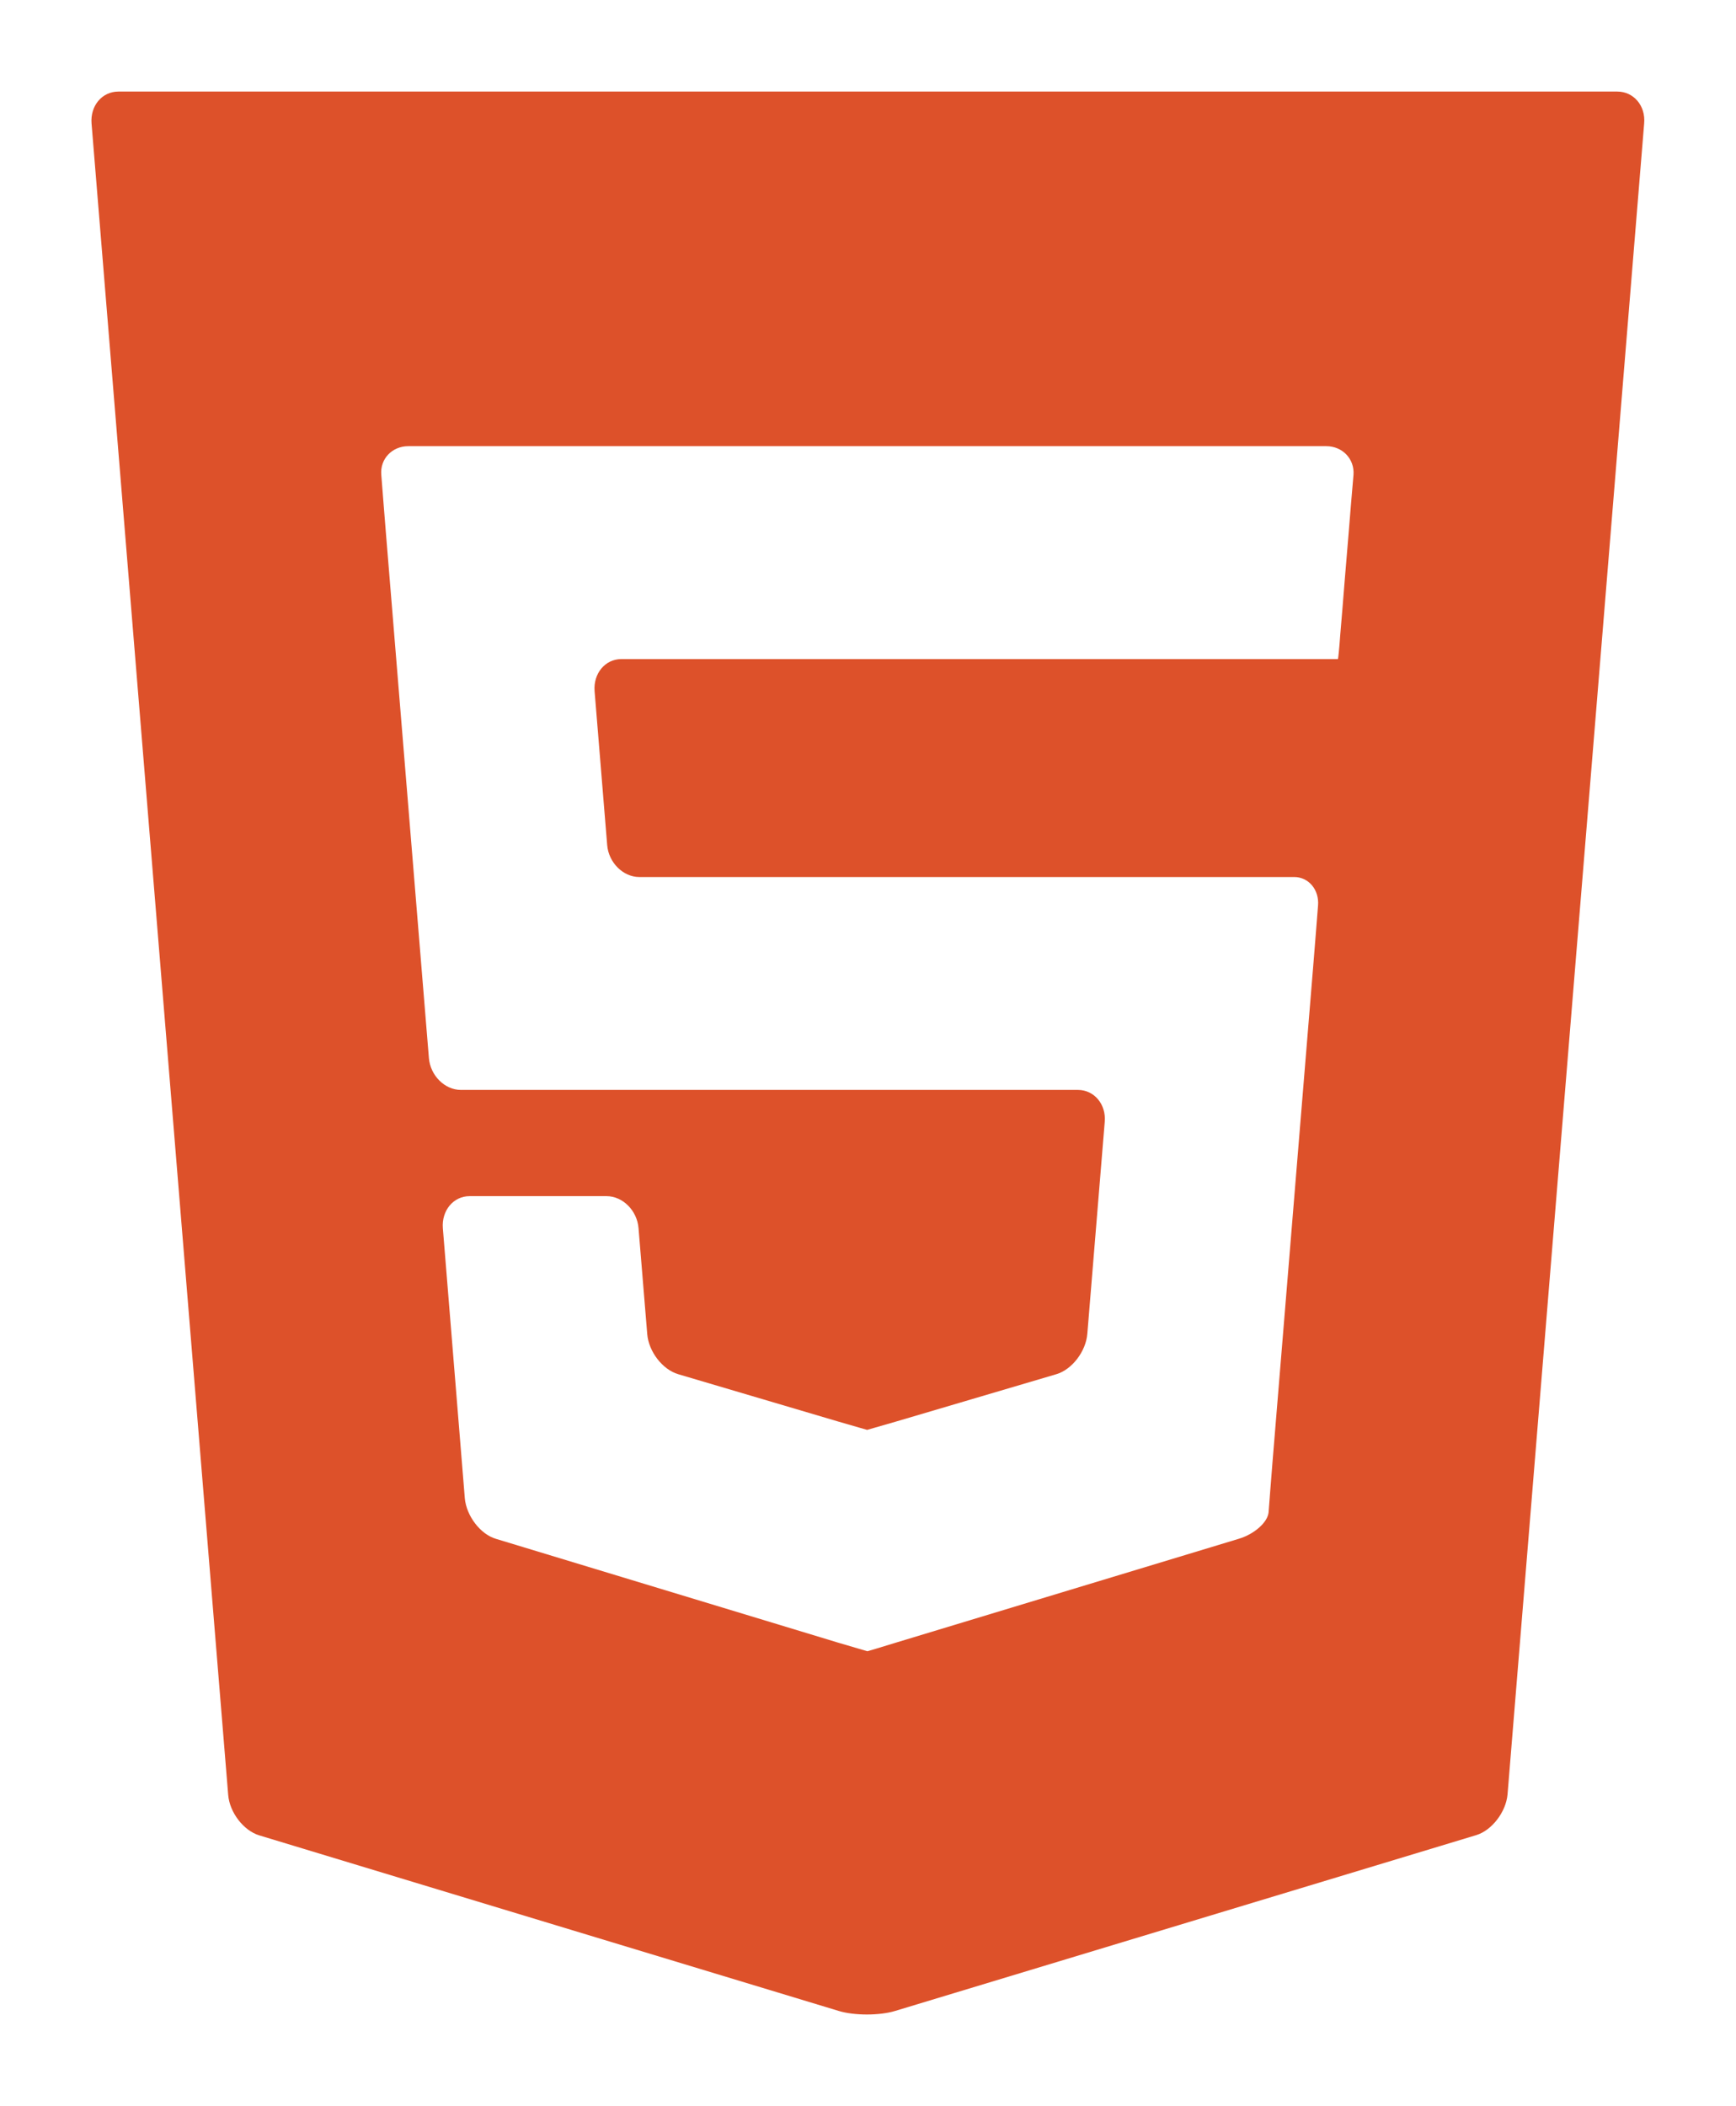 <svg width="75.853" height="92" viewBox="0 0 75.853 92" fill="none" xmlns="http://www.w3.org/2000/svg" xmlns:xlink="http://www.w3.org/1999/xlink">
	<desc>
			Created with Pixso.
	</desc>
	<defs>
		<filter id="filter_42_3_dd" x="0" y="0" width="75.853" height="92" filterUnits="userSpaceOnUse" color-interpolation-filters="sRGB">
			<feFlood flood-opacity="0" result="BackgroundImageFix"/>
			<feColorMatrix in="SourceAlpha" type="matrix" values="0 0 0 0 0 0 0 0 0 0 0 0 0 0 0 0 0 0 127 0" result="hardAlpha"/>
			<feOffset dx="0" dy="4"/>
			<feGaussianBlur stdDeviation="1.333"/>
			<feComposite in2="hardAlpha" operator="out" k2="-1" k3="1"/>
			<feColorMatrix type="matrix" values="0 0 0 0 0 0 0 0 0 0 0 0 0 0 0 0 0 0 0.25 0"/>
			<feBlend mode="normal" in2="BackgroundImageFix" result="effect_dropShadow_1"/>
			<feBlend mode="normal" in="SourceGraphic" in2="effect_dropShadow_1" result="shape"/>
		</filter>
	</defs>
	<g filter="url(#filter_42_3_dd)">
		<path d="M5.17 0C4.46 0 3.94 0.62 4 1.39L9.97 74.4C10.03 75.17 10.64 75.96 11.32 76.17L36.64 83.84C37.32 84.05 38.44 84.05 39.12 83.84L64.51 76.16C65.19 75.95 65.8 75.15 65.87 74.39L71.84 1.39C71.91 0.62 71.38 0 70.67 0L5.17 0ZM59.14 16.74C59.08 17.42 58.98 18.61 58.92 19.38L58.76 21.3C58.7 22.07 58.61 23.17 58.56 23.74C58.52 24.32 58.47 24.79 58.46 24.79C58.45 24.79 57.87 24.79 57.16 24.79L39.21 24.79C38.5 24.79 37.92 24.79 37.91 24.79C37.9 24.79 37.31 24.79 36.61 24.79L27.15 24.79C26.44 24.79 25.92 25.42 25.98 26.19L26.53 32.91C26.59 33.68 27.23 34.31 27.93 34.31L36.61 34.31C37.31 34.31 37.9 34.31 37.91 34.31C37.92 34.31 38.5 34.31 39.21 34.31L54.12 34.31C54.83 34.31 55.92 34.31 56.55 34.31C57.18 34.31 57.65 34.87 57.59 35.56C57.54 36.24 57.44 37.43 57.38 38.2L55.6 59.88C55.54 60.65 55.46 61.63 55.43 62.06C55.39 62.5 54.8 63.02 54.12 63.22L39.16 67.75C38.48 67.96 37.91 68.13 37.9 68.13C37.89 68.13 37.33 67.96 36.64 67.76L21.67 63.22C20.99 63.02 20.38 62.22 20.31 61.45L19.35 49.65C19.29 48.88 19.81 48.25 20.52 48.25L21.89 48.25C22.6 48.25 23.75 48.25 24.46 48.25L26.5 48.25C27.21 48.25 27.84 48.88 27.9 49.65L28.28 54.27C28.34 55.04 28.95 55.83 29.64 56.03L36.64 58.1C37.32 58.3 37.89 58.46 37.89 58.46C37.89 58.46 38.45 58.3 39.14 58.1L46.15 56.03C46.84 55.83 47.45 55.03 47.51 54.26L48.27 45.01C48.34 44.24 47.81 43.61 47.1 43.61L39.21 43.61C38.5 43.61 37.92 43.61 37.91 43.61C37.9 43.61 37.31 43.61 36.61 43.61L20.14 43.61C19.43 43.61 18.8 42.98 18.74 42.21L16.87 19.38C16.81 18.61 16.71 17.42 16.66 16.74C16.6 16.05 17.13 15.49 17.84 15.49L36.61 15.49C37.31 15.49 37.9 15.49 37.91 15.49C37.92 15.49 38.5 15.49 39.21 15.49L57.95 15.49C58.66 15.49 59.19 16.05 59.14 16.74Z" fill="#DD512A" fill-opacity="1" fill-rule="nonzero"/>
	</g>
</svg>
